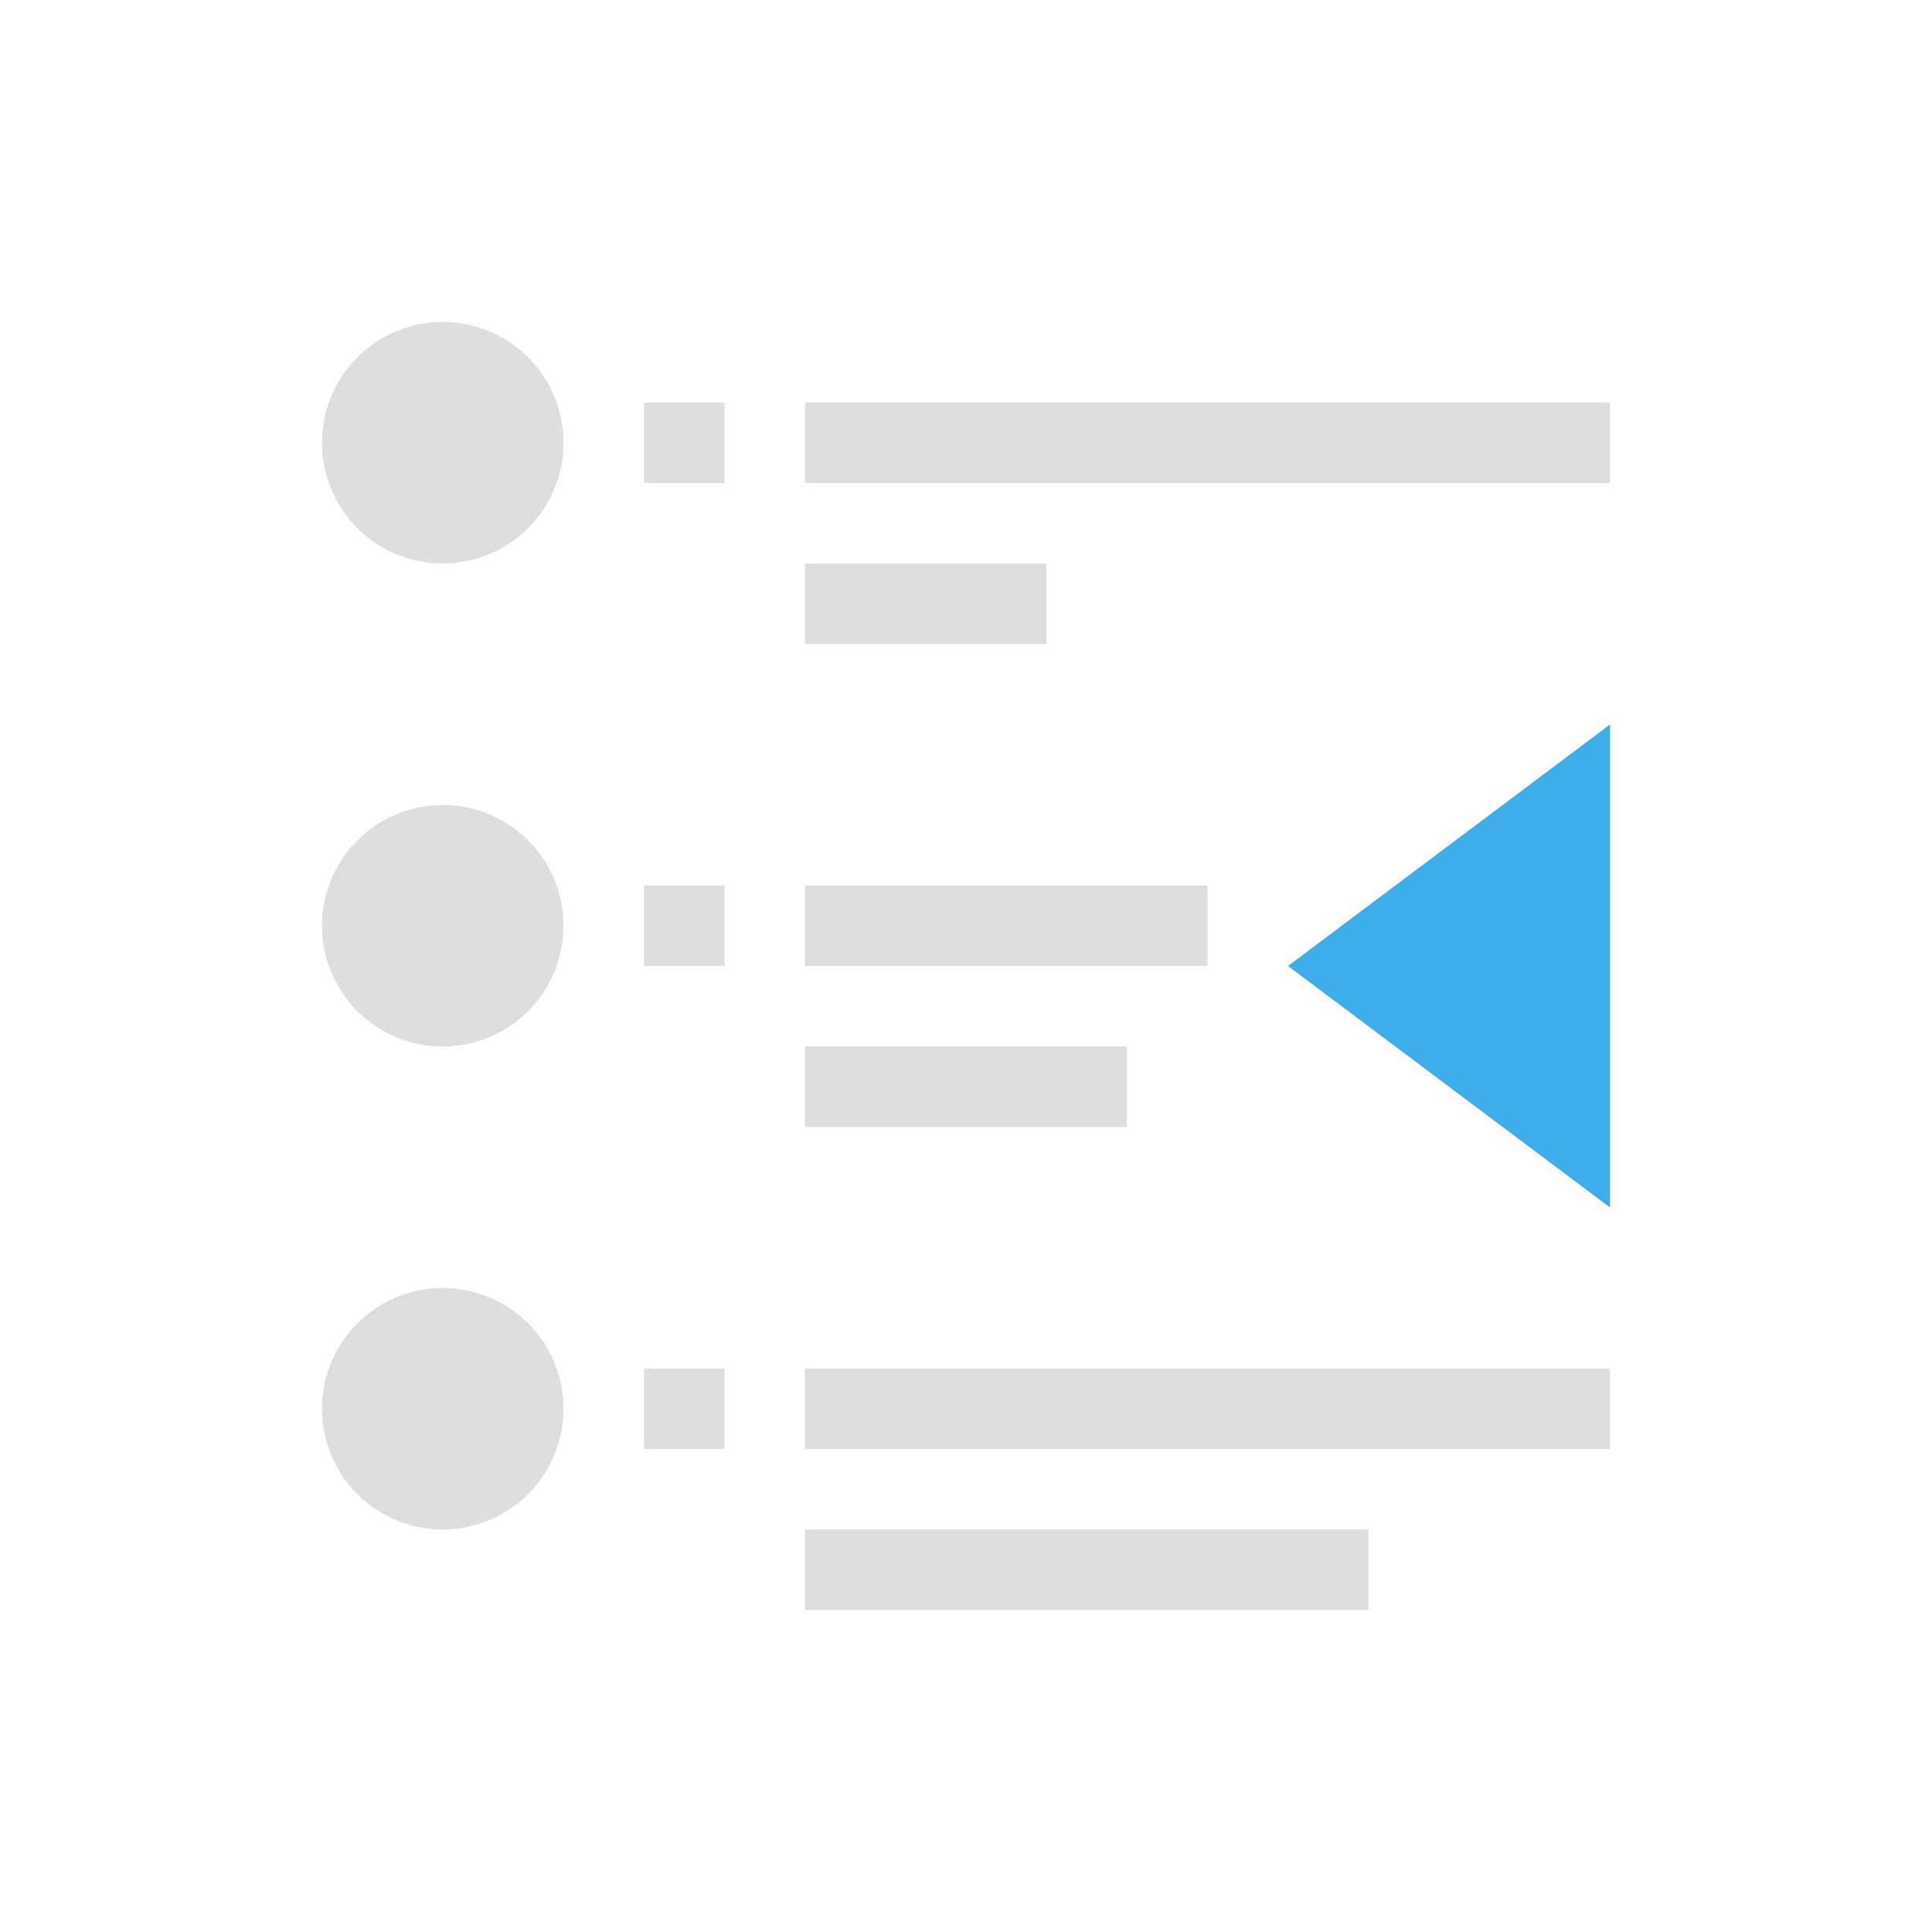 <svg xmlns="http://www.w3.org/2000/svg" viewBox="0 0 24 24"><path d="M5.5 4a1.5 1.5 0 1 0 0 3 1.5 1.5 0 0 0 0-3zM8 5v1h1V5H8zm2 0v1h10V5H10zm0 2v1h3V7h-3zm-4.5 3a1.5 1.5 0 1 0 0 3 1.5 1.5 0 0 0 0-3zM8 11v1h1v-1H8zm2 0v1h5v-1h-5zm0 2v1h4v-1h-4zm-4.5 3a1.5 1.5 0 1 0 0 3 1.5 1.5 0 0 0 0-3zM8 17v1h1v-1H8zm2 0v1h10v-1H10zm0 2v1h7v-1h-7z" style="fill:currentColor;fill-opacity:1;stroke:none;color:#dedede"/><path d="m20 9-4 3 4 3V9z" style="fill:currentColor;fill-opacity:1;stroke:none;color:#3daee9"/></svg>
